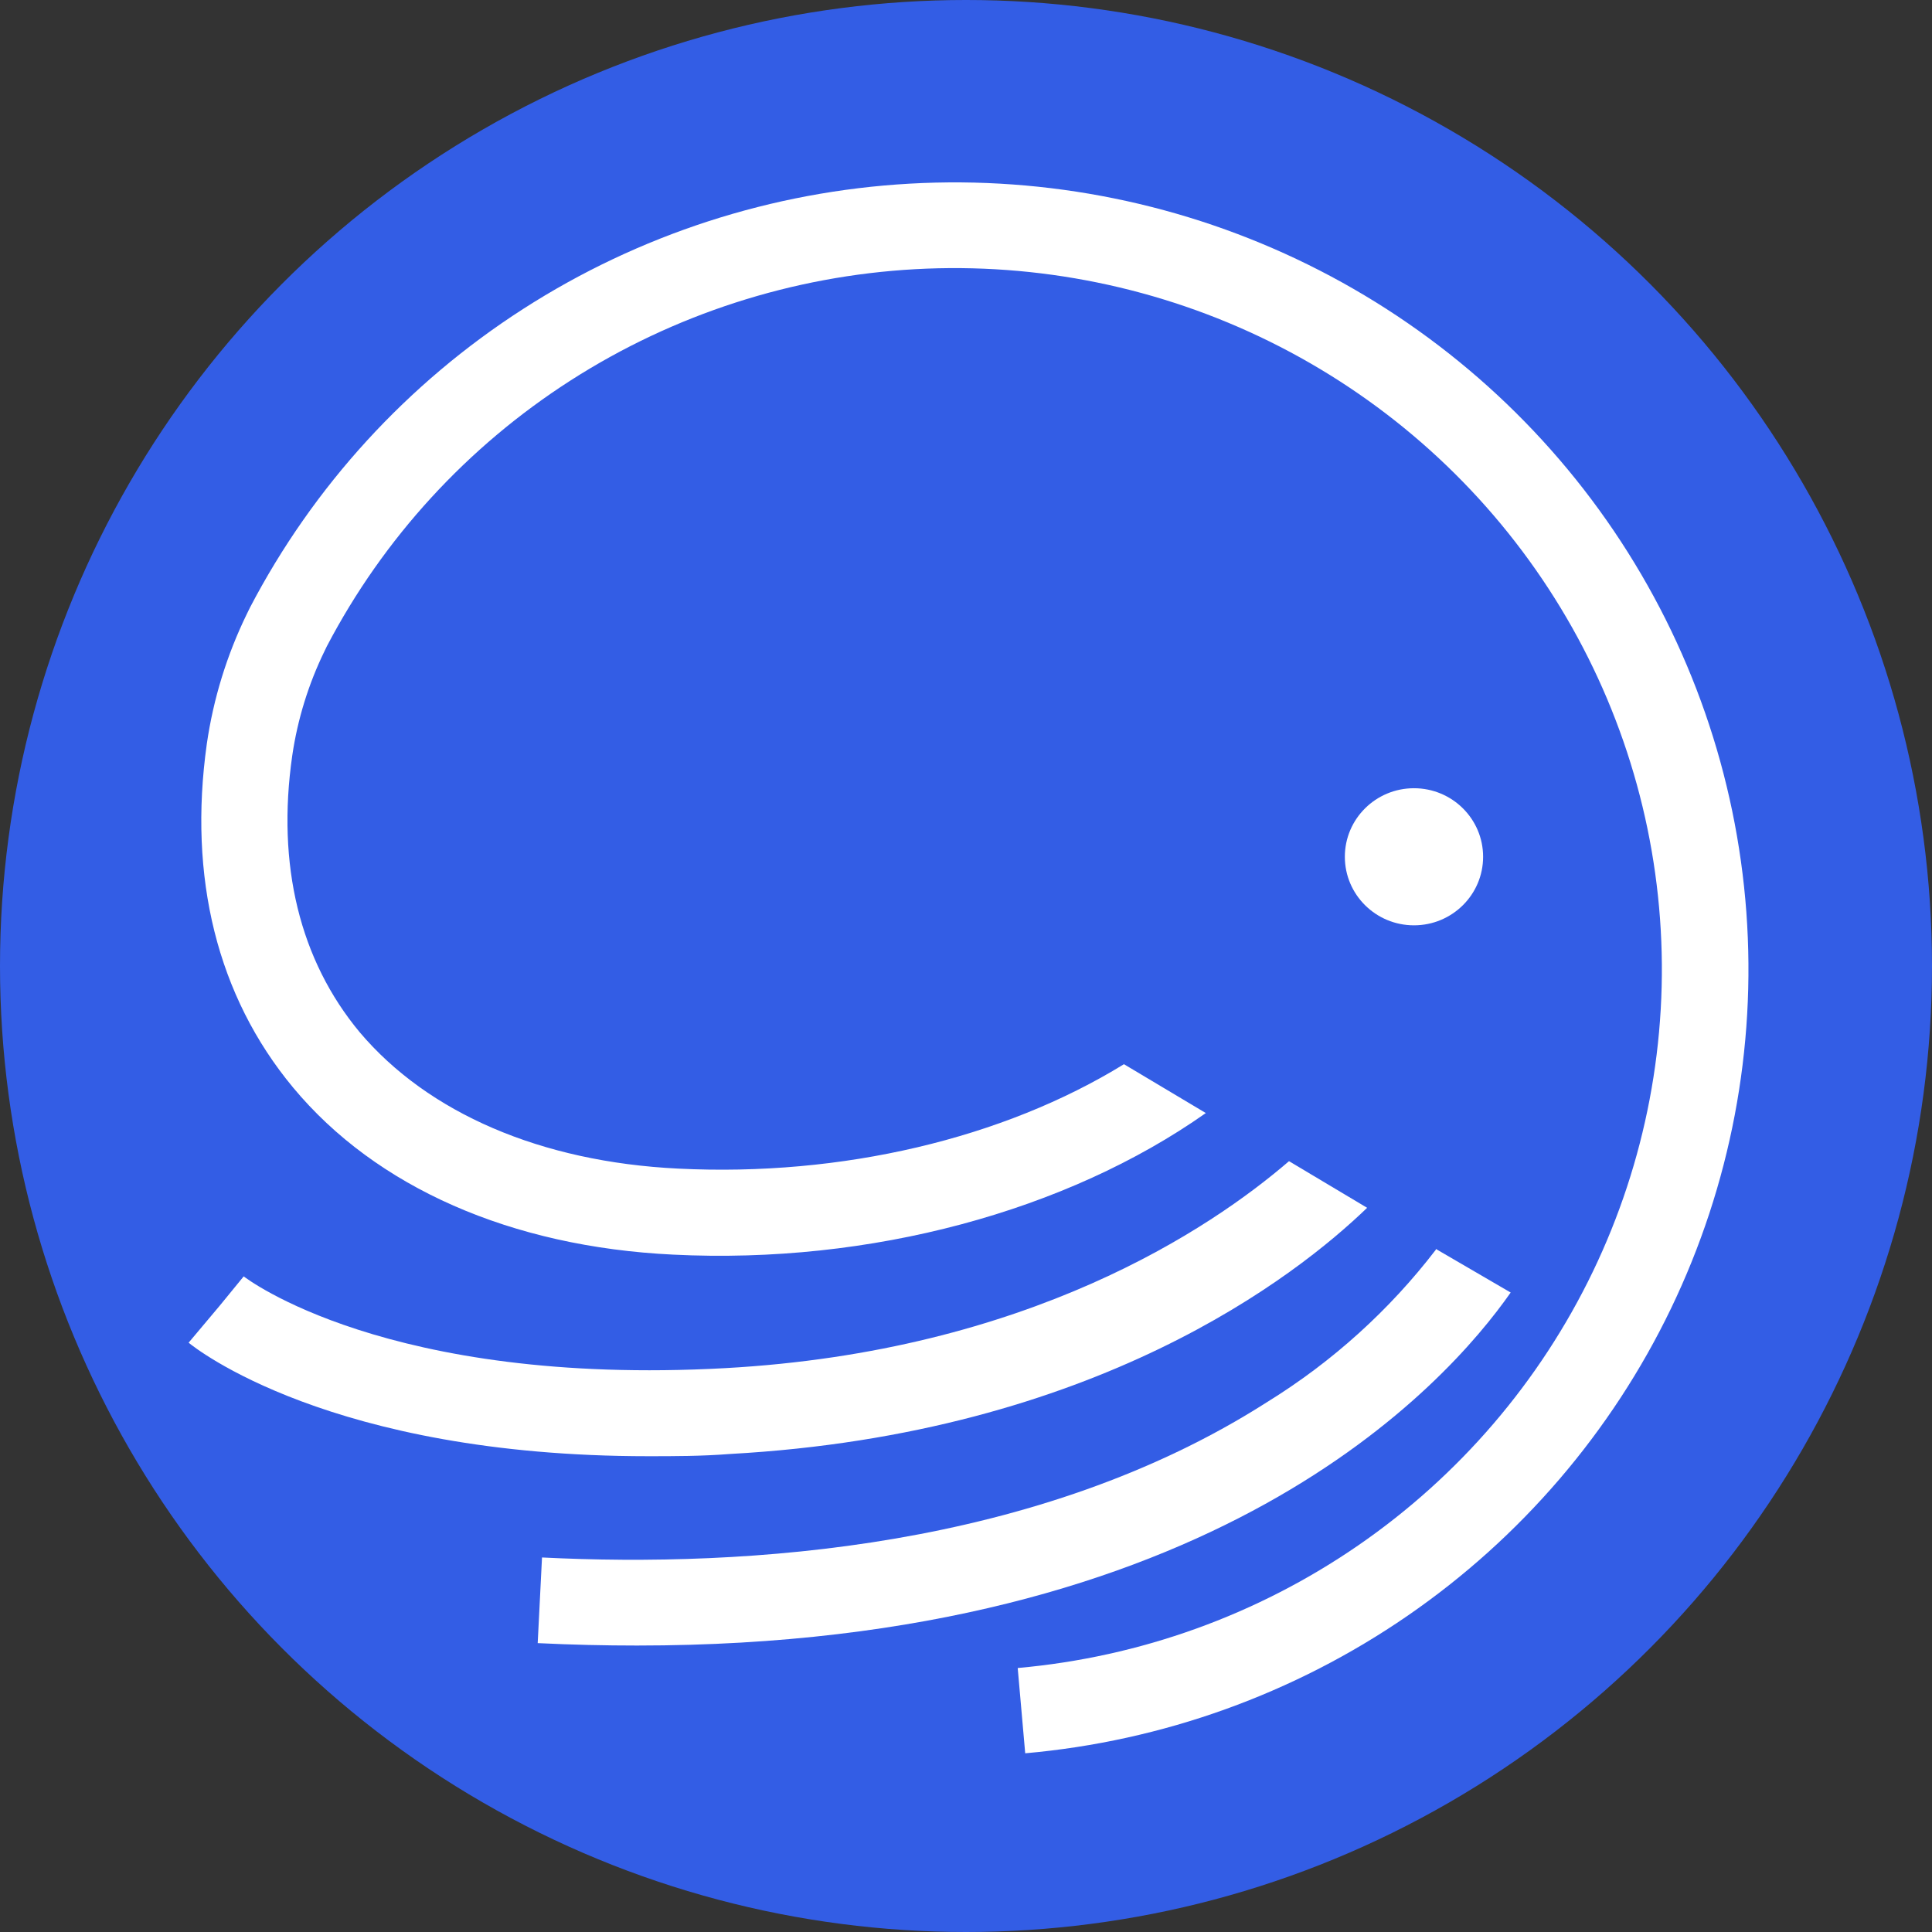 <svg width="1024" height="1024" viewBox="0 0 1024 1024" fill="none" xmlns="http://www.w3.org/2000/svg">
<rect x="0" y="0" width="1024" height="1024" fill="#333333" stroke="none"/>
<g clip-path="url(#clip0_5682_1235)">
<circle cx="512" cy="512" r="512" fill="#335DE5"/>
<path d="M595.715 564.045C531.762 603.434 446.161 623.719 359.467 619.387C286.576 615.842 226.795 589.845 190.647 547.108C158.87 508.9 146.556 458.482 154.897 400.482C157.725 381.207 163.519 362.476 172.077 344.944L173.269 342.482C203.273 285.201 247.801 236.655 302.471 201.62C357.14 166.586 420.067 146.271 485.059 142.674C550.05 139.078 614.866 152.324 673.127 181.109C731.388 209.894 781.087 253.226 817.332 306.84C853.577 360.455 875.12 422.503 879.839 486.88C884.558 551.257 872.292 615.742 844.247 673.991C816.202 732.239 773.346 782.243 719.895 819.08C666.444 855.918 604.241 878.32 539.408 884.081L543.381 929.28C616.172 922.851 686.018 897.729 746.038 856.388C806.059 815.047 854.183 758.915 885.67 693.52C917.157 628.126 930.921 555.725 925.604 483.451C920.288 411.177 896.076 341.523 855.353 281.351C814.63 221.179 758.801 172.565 693.366 140.298C627.932 108.031 555.149 93.225 482.187 97.337C409.226 101.45 338.604 124.339 277.278 163.751C215.952 203.163 166.039 257.737 132.454 322.098L130.865 325.347C120.248 347.104 113.08 370.354 109.614 394.278C99.683 464.982 115.076 527.906 155.294 576.354C199.287 629.332 270.886 660.844 356.786 664.979C461.354 670.199 565.327 641.937 639.111 589.943L595.715 564.045Z" fill="white"/>
<path d="M683.196 615.444C641.587 651.288 544.864 716.28 384.386 725.143C204.742 734.99 129.866 677.088 129.17 676.497L114.672 694.222L129.27 676.793L99.975 711.652C103.152 714.311 174.95 771.819 343.571 771.819C357.375 771.819 371.873 771.819 386.968 770.637C580.912 759.904 687.467 676.005 724.607 640.161L683.196 615.444Z" fill="white"/>
<path d="M761.063 662.324C736.459 694.395 706.174 721.756 671.688 743.072C550.138 820.865 395.519 830.909 287.276 825.493L284.992 870.889C303.165 871.775 320.643 872.169 337.624 872.169C642.889 872.169 766.227 734.308 800.686 685.071L760.964 661.93" fill="white"/>
<path d="M749.437 490.442C769.673 490.442 786.077 474.175 786.077 454.109C786.077 434.043 769.673 417.776 749.437 417.776C729.2 417.776 712.796 434.043 712.796 454.109C712.796 474.175 729.2 490.442 749.437 490.442Z" fill="white"/>
</g>
<defs>
<clipPath id="clip0_5682_1235">
<rect width="1024" height="1024" fill="white"/>
</clipPath>
</defs>
</svg>
